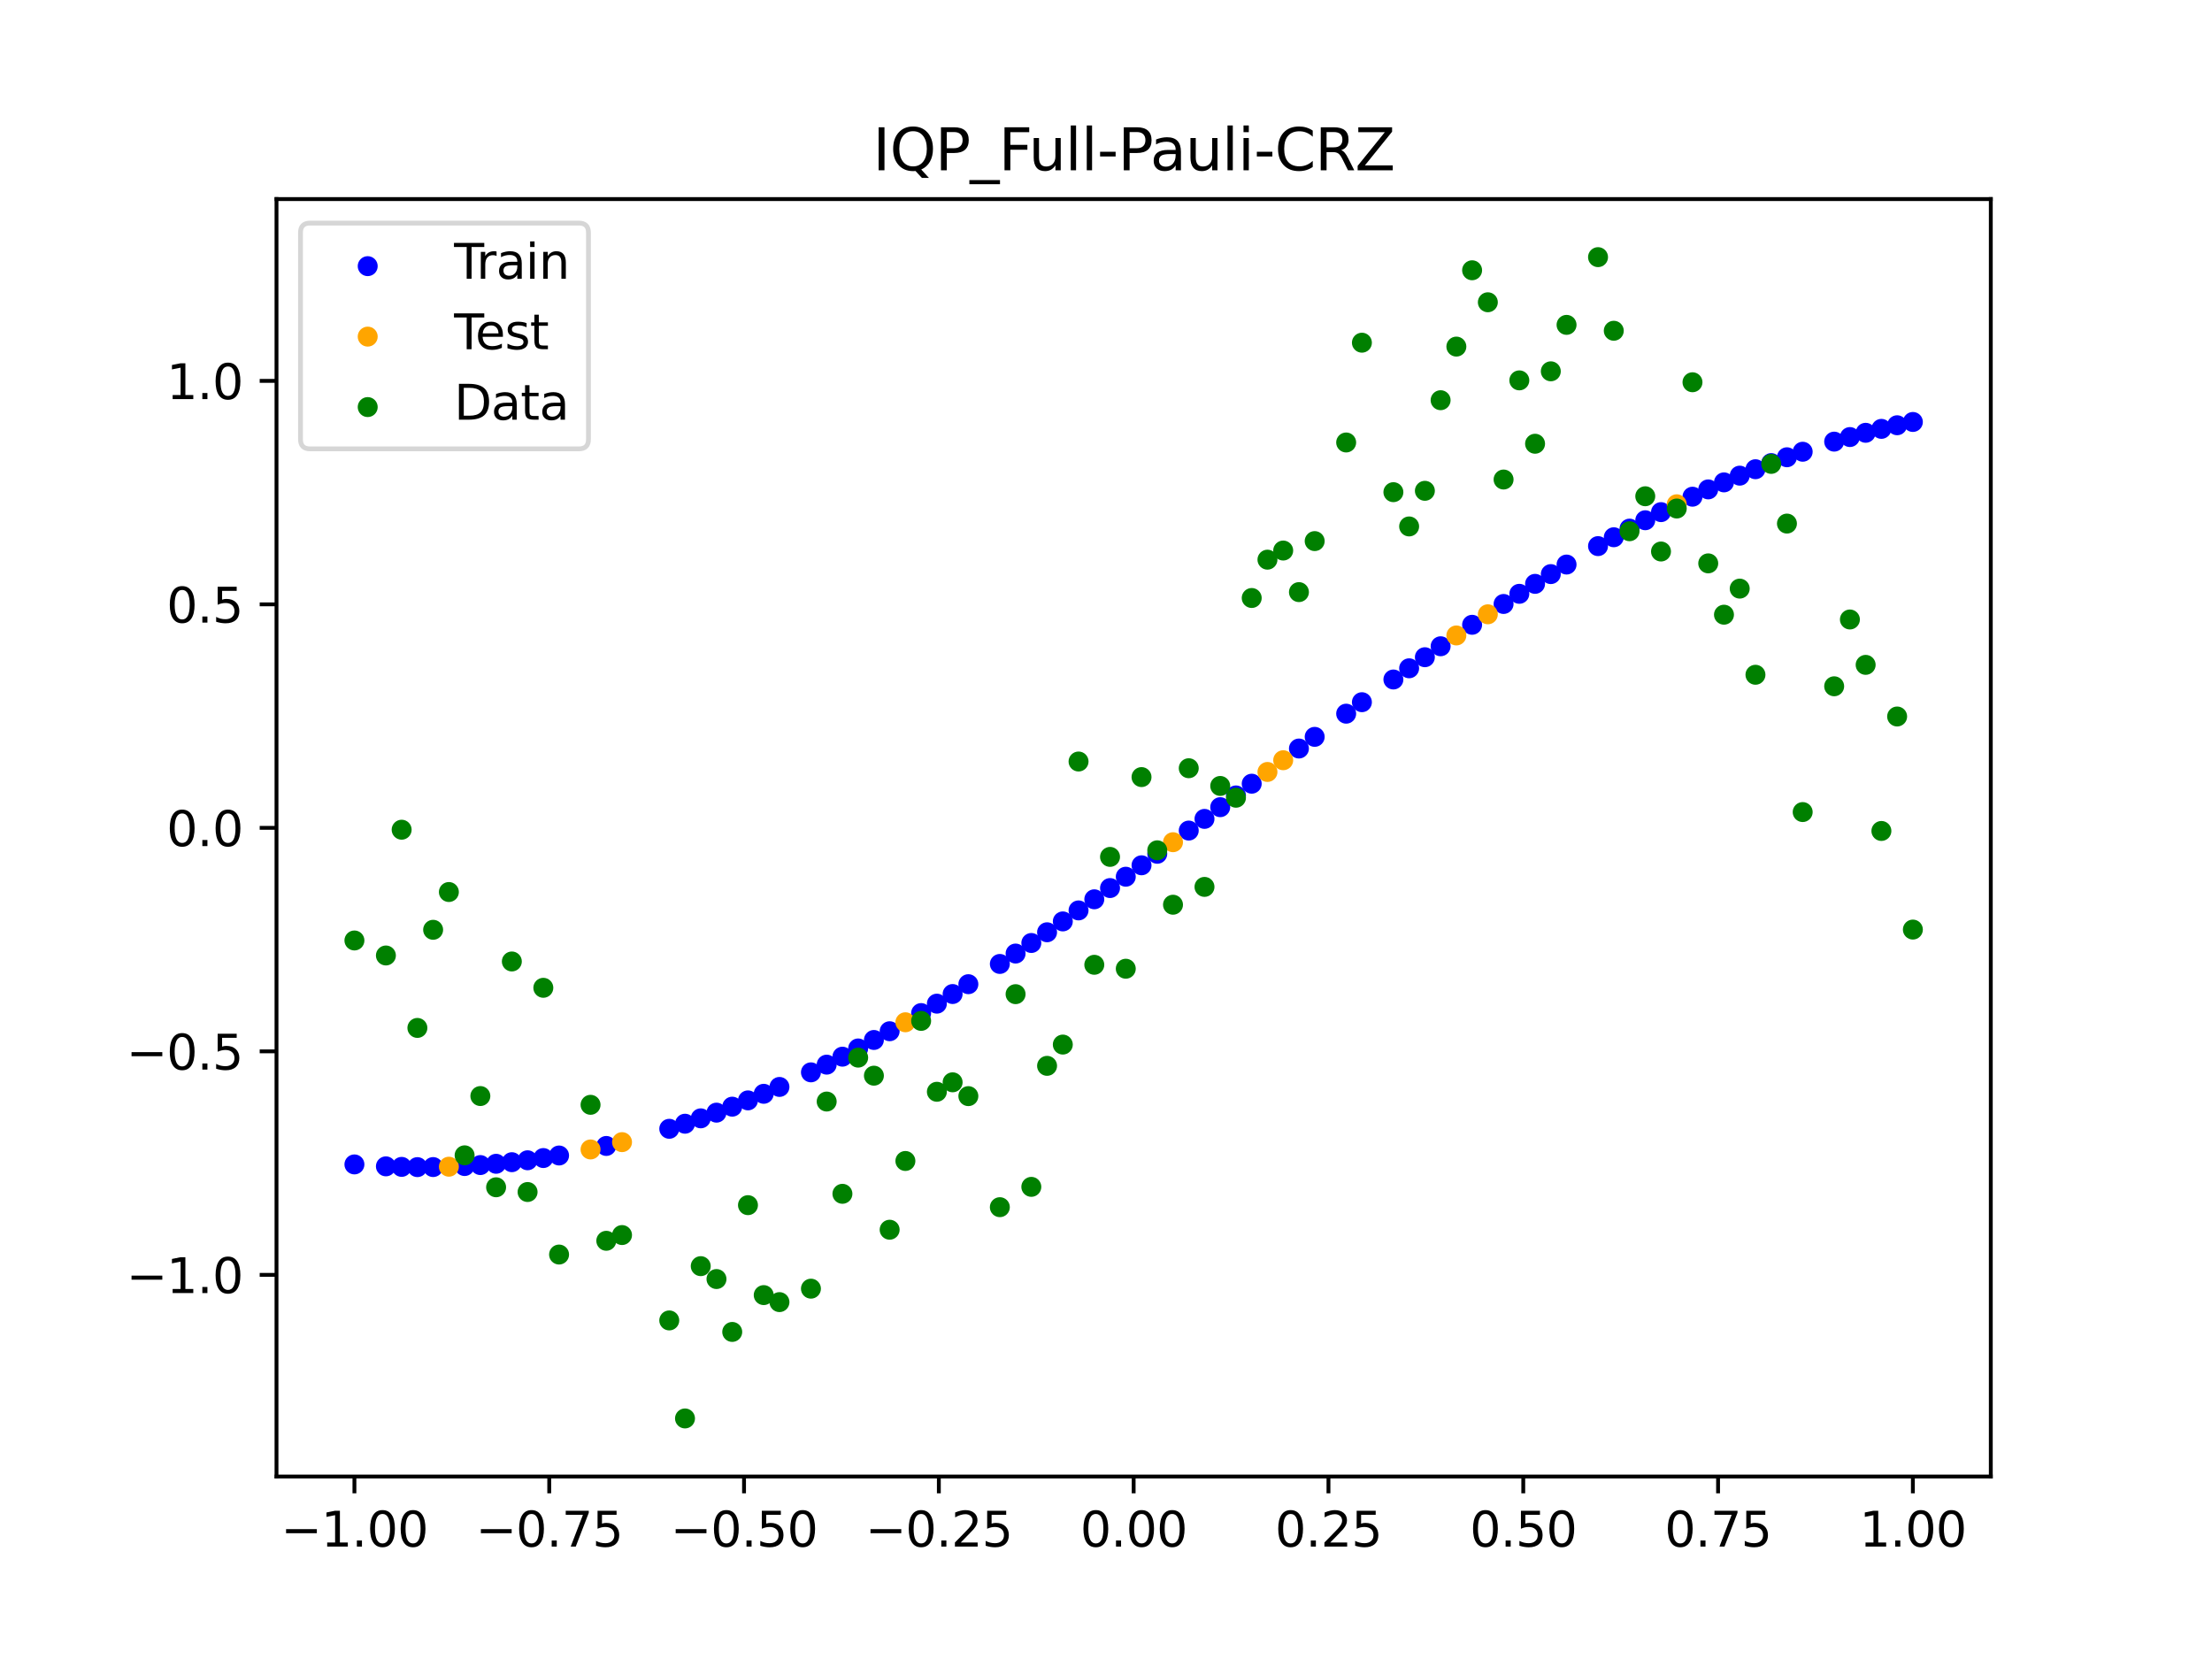 <?xml version="1.0" encoding="utf-8" standalone="no"?>
<!DOCTYPE svg PUBLIC "-//W3C//DTD SVG 1.1//EN"
  "http://www.w3.org/Graphics/SVG/1.1/DTD/svg11.dtd">
<svg xmlns:xlink="http://www.w3.org/1999/xlink" width="460.8pt" height="345.6pt" viewBox="0 0 460.8 345.6" xmlns="http://www.w3.org/2000/svg" version="1.1">
 <defs>
  <style type="text/css">*{stroke-linejoin: round; stroke-linecap: butt}</style>
 </defs>
 <g id="figure_1">
  <g id="patch_1">
   <path d="M 0 345.6 
L 460.8 345.6 
L 460.8 0 
L 0 0 
z
" style="fill: #ffffff"/>
  </g>
  <g id="axes_1">
   <g id="patch_2">
    <path d="M 57.6 307.584 
L 414.72 307.584 
L 414.72 41.472 
L 57.6 41.472 
z
" style="fill: #ffffff"/>
   </g>
   <g id="PathCollection_1">
    <defs>
     <path id="mac0a59b72a" d="M 0 1.581 
C 0.419 1.581 0.822 1.415 1.118 1.118 
C 1.415 0.822 1.581 0.419 1.581 0 
C 1.581 -0.419 1.415 -0.822 1.118 -1.118 
C 0.822 -1.415 0.419 -1.581 0 -1.581 
C -0.419 -1.581 -0.822 -1.415 -1.118 -1.118 
C -1.415 -0.822 -1.581 -0.419 -1.581 0 
C -1.581 0.419 -1.415 0.822 -1.118 1.118 
C -0.822 1.415 -0.419 1.581 0 1.581 
z
" style="stroke: #0000ff"/>
    </defs>
    <g clip-path="url(#p77ae7b242e)">
     <use xlink:href="#mac0a59b72a" x="178.772" y="218.411" style="fill: #0000ff; stroke: #0000ff"/>
     <use xlink:href="#mac0a59b72a" x="234.52" y="182.637" style="fill: #0000ff; stroke: #0000ff"/>
     <use xlink:href="#mac0a59b72a" x="142.699" y="234.092" style="fill: #0000ff; stroke: #0000ff"/>
     <use xlink:href="#mac0a59b72a" x="336.18" y="111.919" style="fill: #0000ff; stroke: #0000ff"/>
     <use xlink:href="#mac0a59b72a" x="198.448" y="207.074" style="fill: #0000ff; stroke: #0000ff"/>
     <use xlink:href="#mac0a59b72a" x="80.391" y="242.972" style="fill: #0000ff; stroke: #0000ff"/>
     <use xlink:href="#mac0a59b72a" x="382.091" y="92.001" style="fill: #0000ff; stroke: #0000ff"/>
     <use xlink:href="#mac0a59b72a" x="391.929" y="89.341" style="fill: #0000ff; stroke: #0000ff"/>
     <use xlink:href="#mac0a59b72a" x="106.626" y="242.105" style="fill: #0000ff; stroke: #0000ff"/>
     <use xlink:href="#mac0a59b72a" x="300.107" y="134.629" style="fill: #0000ff; stroke: #0000ff"/>
     <use xlink:href="#mac0a59b72a" x="159.096" y="227.859" style="fill: #0000ff; stroke: #0000ff"/>
     <use xlink:href="#mac0a59b72a" x="368.973" y="96.47" style="fill: #0000ff; stroke: #0000ff"/>
     <use xlink:href="#mac0a59b72a" x="319.783" y="121.628" style="fill: #0000ff; stroke: #0000ff"/>
     <use xlink:href="#mac0a59b72a" x="113.185" y="241.243" style="fill: #0000ff; stroke: #0000ff"/>
     <use xlink:href="#mac0a59b72a" x="398.487" y="87.903" style="fill: #0000ff; stroke: #0000ff"/>
     <use xlink:href="#mac0a59b72a" x="155.816" y="229.23" style="fill: #0000ff; stroke: #0000ff"/>
     <use xlink:href="#mac0a59b72a" x="355.856" y="101.951" style="fill: #0000ff; stroke: #0000ff"/>
     <use xlink:href="#mac0a59b72a" x="211.565" y="198.642" style="fill: #0000ff; stroke: #0000ff"/>
     <use xlink:href="#mac0a59b72a" x="126.302" y="238.724" style="fill: #0000ff; stroke: #0000ff"/>
     <use xlink:href="#mac0a59b72a" x="254.196" y="168.15" style="fill: #0000ff; stroke: #0000ff"/>
     <use xlink:href="#mac0a59b72a" x="270.593" y="155.931" style="fill: #0000ff; stroke: #0000ff"/>
     <use xlink:href="#mac0a59b72a" x="346.018" y="106.686" style="fill: #0000ff; stroke: #0000ff"/>
     <use xlink:href="#mac0a59b72a" x="290.269" y="141.551" style="fill: #0000ff; stroke: #0000ff"/>
     <use xlink:href="#mac0a59b72a" x="339.459" y="110.122" style="fill: #0000ff; stroke: #0000ff"/>
     <use xlink:href="#mac0a59b72a" x="241.079" y="177.859" style="fill: #0000ff; stroke: #0000ff"/>
     <use xlink:href="#mac0a59b72a" x="208.286" y="200.807" style="fill: #0000ff; stroke: #0000ff"/>
     <use xlink:href="#mac0a59b72a" x="195.168" y="209.08" style="fill: #0000ff; stroke: #0000ff"/>
     <use xlink:href="#mac0a59b72a" x="273.872" y="153.501" style="fill: #0000ff; stroke: #0000ff"/>
     <use xlink:href="#mac0a59b72a" x="306.666" y="130.156" style="fill: #0000ff; stroke: #0000ff"/>
     <use xlink:href="#mac0a59b72a" x="362.415" y="99.088" style="fill: #0000ff; stroke: #0000ff"/>
     <use xlink:href="#mac0a59b72a" x="172.213" y="221.785" style="fill: #0000ff; stroke: #0000ff"/>
     <use xlink:href="#mac0a59b72a" x="109.905" y="241.707" style="fill: #0000ff; stroke: #0000ff"/>
     <use xlink:href="#mac0a59b72a" x="326.342" y="117.606" style="fill: #0000ff; stroke: #0000ff"/>
     <use xlink:href="#mac0a59b72a" x="185.33" y="214.826" style="fill: #0000ff; stroke: #0000ff"/>
     <use xlink:href="#mac0a59b72a" x="86.95" y="243.133" style="fill: #0000ff; stroke: #0000ff"/>
     <use xlink:href="#mac0a59b72a" x="182.051" y="216.644" style="fill: #0000ff; stroke: #0000ff"/>
     <use xlink:href="#mac0a59b72a" x="214.844" y="196.442" style="fill: #0000ff; stroke: #0000ff"/>
     <use xlink:href="#mac0a59b72a" x="385.37" y="91.047" style="fill: #0000ff; stroke: #0000ff"/>
     <use xlink:href="#mac0a59b72a" x="280.431" y="148.673" style="fill: #0000ff; stroke: #0000ff"/>
     <use xlink:href="#mac0a59b72a" x="73.833" y="242.569" style="fill: #0000ff; stroke: #0000ff"/>
     <use xlink:href="#mac0a59b72a" x="90.229" y="243.121" style="fill: #0000ff; stroke: #0000ff"/>
     <use xlink:href="#mac0a59b72a" x="316.504" y="123.703" style="fill: #0000ff; stroke: #0000ff"/>
     <use xlink:href="#mac0a59b72a" x="83.671" y="243.083" style="fill: #0000ff; stroke: #0000ff"/>
     <use xlink:href="#mac0a59b72a" x="227.962" y="187.34" style="fill: #0000ff; stroke: #0000ff"/>
     <use xlink:href="#mac0a59b72a" x="342.739" y="108.377" style="fill: #0000ff; stroke: #0000ff"/>
     <use xlink:href="#mac0a59b72a" x="313.224" y="125.817" style="fill: #0000ff; stroke: #0000ff"/>
     <use xlink:href="#mac0a59b72a" x="221.403" y="191.947" style="fill: #0000ff; stroke: #0000ff"/>
     <use xlink:href="#mac0a59b72a" x="293.548" y="139.219" style="fill: #0000ff; stroke: #0000ff"/>
     <use xlink:href="#mac0a59b72a" x="247.638" y="173.023" style="fill: #0000ff; stroke: #0000ff"/>
     <use xlink:href="#mac0a59b72a" x="139.42" y="235.149" style="fill: #0000ff; stroke: #0000ff"/>
     <use xlink:href="#mac0a59b72a" x="96.788" y="242.908" style="fill: #0000ff; stroke: #0000ff"/>
     <use xlink:href="#mac0a59b72a" x="201.727" y="205.025" style="fill: #0000ff; stroke: #0000ff"/>
     <use xlink:href="#mac0a59b72a" x="152.537" y="230.539" style="fill: #0000ff; stroke: #0000ff"/>
     <use xlink:href="#mac0a59b72a" x="323.062" y="119.596" style="fill: #0000ff; stroke: #0000ff"/>
     <use xlink:href="#mac0a59b72a" x="168.934" y="223.39" style="fill: #0000ff; stroke: #0000ff"/>
     <use xlink:href="#mac0a59b72a" x="231.241" y="184.999" style="fill: #0000ff; stroke: #0000ff"/>
     <use xlink:href="#mac0a59b72a" x="257.476" y="165.705" style="fill: #0000ff; stroke: #0000ff"/>
     <use xlink:href="#mac0a59b72a" x="296.828" y="136.911" style="fill: #0000ff; stroke: #0000ff"/>
     <use xlink:href="#mac0a59b72a" x="250.917" y="170.59" style="fill: #0000ff; stroke: #0000ff"/>
     <use xlink:href="#mac0a59b72a" x="100.067" y="242.705" style="fill: #0000ff; stroke: #0000ff"/>
     <use xlink:href="#mac0a59b72a" x="283.71" y="146.281" style="fill: #0000ff; stroke: #0000ff"/>
     <use xlink:href="#mac0a59b72a" x="103.347" y="242.438" style="fill: #0000ff; stroke: #0000ff"/>
     <use xlink:href="#mac0a59b72a" x="224.682" y="189.656" style="fill: #0000ff; stroke: #0000ff"/>
     <use xlink:href="#mac0a59b72a" x="116.464" y="240.712" style="fill: #0000ff; stroke: #0000ff"/>
     <use xlink:href="#mac0a59b72a" x="365.694" y="97.748" style="fill: #0000ff; stroke: #0000ff"/>
     <use xlink:href="#mac0a59b72a" x="191.889" y="211.042" style="fill: #0000ff; stroke: #0000ff"/>
     <use xlink:href="#mac0a59b72a" x="332.9" y="113.766" style="fill: #0000ff; stroke: #0000ff"/>
     <use xlink:href="#mac0a59b72a" x="352.577" y="103.472" style="fill: #0000ff; stroke: #0000ff"/>
     <use xlink:href="#mac0a59b72a" x="237.8" y="180.256" style="fill: #0000ff; stroke: #0000ff"/>
     <use xlink:href="#mac0a59b72a" x="218.124" y="194.21" style="fill: #0000ff; stroke: #0000ff"/>
     <use xlink:href="#mac0a59b72a" x="175.492" y="220.125" style="fill: #0000ff; stroke: #0000ff"/>
     <use xlink:href="#mac0a59b72a" x="375.532" y="94.106" style="fill: #0000ff; stroke: #0000ff"/>
     <use xlink:href="#mac0a59b72a" x="388.649" y="90.16" style="fill: #0000ff; stroke: #0000ff"/>
     <use xlink:href="#mac0a59b72a" x="372.253" y="95.256" style="fill: #0000ff; stroke: #0000ff"/>
     <use xlink:href="#mac0a59b72a" x="395.208" y="88.588" style="fill: #0000ff; stroke: #0000ff"/>
     <use xlink:href="#mac0a59b72a" x="359.135" y="100.489" style="fill: #0000ff; stroke: #0000ff"/>
     <use xlink:href="#mac0a59b72a" x="149.258" y="231.786" style="fill: #0000ff; stroke: #0000ff"/>
     <use xlink:href="#mac0a59b72a" x="162.375" y="226.428" style="fill: #0000ff; stroke: #0000ff"/>
     <use xlink:href="#mac0a59b72a" x="145.978" y="232.971" style="fill: #0000ff; stroke: #0000ff"/>
     <use xlink:href="#mac0a59b72a" x="260.755" y="163.259" style="fill: #0000ff; stroke: #0000ff"/>
    </g>
   </g>
   <g id="PathCollection_2">
    <defs>
     <path id="m6b3ddeafd4" d="M 0 1.581 
C 0.419 1.581 0.822 1.415 1.118 1.118 
C 1.415 0.822 1.581 0.419 1.581 0 
C 1.581 -0.419 1.415 -0.822 1.118 -1.118 
C 0.822 -1.415 0.419 -1.581 0 -1.581 
C -0.419 -1.581 -0.822 -1.415 -1.118 -1.118 
C -1.415 -0.822 -1.581 -0.419 -1.581 0 
C -1.581 0.419 -1.415 0.822 -1.118 1.118 
C -0.822 1.415 -0.419 1.581 0 1.581 
z
" style="stroke: #ffa500"/>
    </defs>
    <g clip-path="url(#p77ae7b242e)">
     <use xlink:href="#m6b3ddeafd4" x="303.386" y="132.377" style="fill: #ffa500; stroke: #ffa500"/>
     <use xlink:href="#m6b3ddeafd4" x="309.945" y="127.969" style="fill: #ffa500; stroke: #ffa500"/>
     <use xlink:href="#m6b3ddeafd4" x="349.297" y="105.051" style="fill: #ffa500; stroke: #ffa500"/>
     <use xlink:href="#m6b3ddeafd4" x="129.581" y="237.929" style="fill: #ffa500; stroke: #ffa500"/>
     <use xlink:href="#m6b3ddeafd4" x="264.034" y="160.812" style="fill: #ffa500; stroke: #ffa500"/>
     <use xlink:href="#m6b3ddeafd4" x="267.314" y="158.369" style="fill: #ffa500; stroke: #ffa500"/>
     <use xlink:href="#m6b3ddeafd4" x="123.023" y="239.453" style="fill: #ffa500; stroke: #ffa500"/>
     <use xlink:href="#m6b3ddeafd4" x="244.358" y="175.447" style="fill: #ffa500; stroke: #ffa500"/>
     <use xlink:href="#m6b3ddeafd4" x="188.61" y="212.958" style="fill: #ffa500; stroke: #ffa500"/>
     <use xlink:href="#m6b3ddeafd4" x="93.509" y="243.046" style="fill: #ffa500; stroke: #ffa500"/>
    </g>
   </g>
   <g id="PathCollection_3">
    <defs>
     <path id="mf025c5fb67" d="M 0 1.581 
C 0.419 1.581 0.822 1.415 1.118 1.118 
C 1.415 0.822 1.581 0.419 1.581 0 
C 1.581 -0.419 1.415 -0.822 1.118 -1.118 
C 0.822 -1.415 0.419 -1.581 0 -1.581 
C -0.419 -1.581 -0.822 -1.415 -1.118 -1.118 
C -1.415 -0.822 -1.581 -0.419 -1.581 0 
C -1.581 0.419 -1.415 0.822 -1.118 1.118 
C -0.822 1.415 -0.419 1.581 0 1.581 
z
" style="stroke: #008000"/>
    </defs>
    <g clip-path="url(#p77ae7b242e)">
     <use xlink:href="#mf025c5fb67" x="178.772" y="220.323" style="fill: #008000; stroke: #008000"/>
     <use xlink:href="#mf025c5fb67" x="234.52" y="201.804" style="fill: #008000; stroke: #008000"/>
     <use xlink:href="#mf025c5fb67" x="142.699" y="295.488" style="fill: #008000; stroke: #008000"/>
     <use xlink:href="#mf025c5fb67" x="336.18" y="68.903" style="fill: #008000; stroke: #008000"/>
     <use xlink:href="#mf025c5fb67" x="198.448" y="225.464" style="fill: #008000; stroke: #008000"/>
     <use xlink:href="#mf025c5fb67" x="80.391" y="199.045" style="fill: #008000; stroke: #008000"/>
     <use xlink:href="#mf025c5fb67" x="382.091" y="142.966" style="fill: #008000; stroke: #008000"/>
     <use xlink:href="#mf025c5fb67" x="391.929" y="173.105" style="fill: #008000; stroke: #008000"/>
     <use xlink:href="#mf025c5fb67" x="106.626" y="200.292" style="fill: #008000; stroke: #008000"/>
     <use xlink:href="#mf025c5fb67" x="300.107" y="83.37" style="fill: #008000; stroke: #008000"/>
     <use xlink:href="#mf025c5fb67" x="159.096" y="269.794" style="fill: #008000; stroke: #008000"/>
     <use xlink:href="#mf025c5fb67" x="368.973" y="96.637" style="fill: #008000; stroke: #008000"/>
     <use xlink:href="#mf025c5fb67" x="319.783" y="92.44" style="fill: #008000; stroke: #008000"/>
     <use xlink:href="#mf025c5fb67" x="113.185" y="205.778" style="fill: #008000; stroke: #008000"/>
     <use xlink:href="#mf025c5fb67" x="398.487" y="193.648" style="fill: #008000; stroke: #008000"/>
     <use xlink:href="#mf025c5fb67" x="155.816" y="251.055" style="fill: #008000; stroke: #008000"/>
     <use xlink:href="#mf025c5fb67" x="355.856" y="117.359" style="fill: #008000; stroke: #008000"/>
     <use xlink:href="#mf025c5fb67" x="211.565" y="207.101" style="fill: #008000; stroke: #008000"/>
     <use xlink:href="#mf025c5fb67" x="126.302" y="258.48" style="fill: #008000; stroke: #008000"/>
     <use xlink:href="#mf025c5fb67" x="254.196" y="163.728" style="fill: #008000; stroke: #008000"/>
     <use xlink:href="#mf025c5fb67" x="270.593" y="123.348" style="fill: #008000; stroke: #008000"/>
     <use xlink:href="#mf025c5fb67" x="346.018" y="114.889" style="fill: #008000; stroke: #008000"/>
     <use xlink:href="#mf025c5fb67" x="290.269" y="102.528" style="fill: #008000; stroke: #008000"/>
     <use xlink:href="#mf025c5fb67" x="339.459" y="110.666" style="fill: #008000; stroke: #008000"/>
     <use xlink:href="#mf025c5fb67" x="241.079" y="177.133" style="fill: #008000; stroke: #008000"/>
     <use xlink:href="#mf025c5fb67" x="208.286" y="251.477" style="fill: #008000; stroke: #008000"/>
     <use xlink:href="#mf025c5fb67" x="195.168" y="227.437" style="fill: #008000; stroke: #008000"/>
     <use xlink:href="#mf025c5fb67" x="273.872" y="112.721" style="fill: #008000; stroke: #008000"/>
     <use xlink:href="#mf025c5fb67" x="306.666" y="56.303" style="fill: #008000; stroke: #008000"/>
     <use xlink:href="#mf025c5fb67" x="362.415" y="122.619" style="fill: #008000; stroke: #008000"/>
     <use xlink:href="#mf025c5fb67" x="172.213" y="229.472" style="fill: #008000; stroke: #008000"/>
     <use xlink:href="#mf025c5fb67" x="109.905" y="248.318" style="fill: #008000; stroke: #008000"/>
     <use xlink:href="#mf025c5fb67" x="326.342" y="67.676" style="fill: #008000; stroke: #008000"/>
     <use xlink:href="#mf025c5fb67" x="185.33" y="256.174" style="fill: #008000; stroke: #008000"/>
     <use xlink:href="#mf025c5fb67" x="86.95" y="214.136" style="fill: #008000; stroke: #008000"/>
     <use xlink:href="#mf025c5fb67" x="182.051" y="224.084" style="fill: #008000; stroke: #008000"/>
     <use xlink:href="#mf025c5fb67" x="214.844" y="247.244" style="fill: #008000; stroke: #008000"/>
     <use xlink:href="#mf025c5fb67" x="385.37" y="129.05" style="fill: #008000; stroke: #008000"/>
     <use xlink:href="#mf025c5fb67" x="280.431" y="92.177" style="fill: #008000; stroke: #008000"/>
     <use xlink:href="#mf025c5fb67" x="73.833" y="195.919" style="fill: #008000; stroke: #008000"/>
     <use xlink:href="#mf025c5fb67" x="90.229" y="193.694" style="fill: #008000; stroke: #008000"/>
     <use xlink:href="#mf025c5fb67" x="316.504" y="79.238" style="fill: #008000; stroke: #008000"/>
     <use xlink:href="#mf025c5fb67" x="83.671" y="172.844" style="fill: #008000; stroke: #008000"/>
     <use xlink:href="#mf025c5fb67" x="227.962" y="200.985" style="fill: #008000; stroke: #008000"/>
     <use xlink:href="#mf025c5fb67" x="342.739" y="103.379" style="fill: #008000; stroke: #008000"/>
     <use xlink:href="#mf025c5fb67" x="313.224" y="99.894" style="fill: #008000; stroke: #008000"/>
     <use xlink:href="#mf025c5fb67" x="221.403" y="217.604" style="fill: #008000; stroke: #008000"/>
     <use xlink:href="#mf025c5fb67" x="293.548" y="109.667" style="fill: #008000; stroke: #008000"/>
     <use xlink:href="#mf025c5fb67" x="247.638" y="160.036" style="fill: #008000; stroke: #008000"/>
     <use xlink:href="#mf025c5fb67" x="139.42" y="275.069" style="fill: #008000; stroke: #008000"/>
     <use xlink:href="#mf025c5fb67" x="96.788" y="240.675" style="fill: #008000; stroke: #008000"/>
     <use xlink:href="#mf025c5fb67" x="201.727" y="228.344" style="fill: #008000; stroke: #008000"/>
     <use xlink:href="#mf025c5fb67" x="152.537" y="277.466" style="fill: #008000; stroke: #008000"/>
     <use xlink:href="#mf025c5fb67" x="323.062" y="77.352" style="fill: #008000; stroke: #008000"/>
     <use xlink:href="#mf025c5fb67" x="168.934" y="268.453" style="fill: #008000; stroke: #008000"/>
     <use xlink:href="#mf025c5fb67" x="231.241" y="178.506" style="fill: #008000; stroke: #008000"/>
     <use xlink:href="#mf025c5fb67" x="257.476" y="166.181" style="fill: #008000; stroke: #008000"/>
     <use xlink:href="#mf025c5fb67" x="296.828" y="102.245" style="fill: #008000; stroke: #008000"/>
     <use xlink:href="#mf025c5fb67" x="250.917" y="184.756" style="fill: #008000; stroke: #008000"/>
     <use xlink:href="#mf025c5fb67" x="100.067" y="228.327" style="fill: #008000; stroke: #008000"/>
     <use xlink:href="#mf025c5fb67" x="283.71" y="71.389" style="fill: #008000; stroke: #008000"/>
     <use xlink:href="#mf025c5fb67" x="103.347" y="247.332" style="fill: #008000; stroke: #008000"/>
     <use xlink:href="#mf025c5fb67" x="224.682" y="158.638" style="fill: #008000; stroke: #008000"/>
     <use xlink:href="#mf025c5fb67" x="116.464" y="261.345" style="fill: #008000; stroke: #008000"/>
     <use xlink:href="#mf025c5fb67" x="365.694" y="140.566" style="fill: #008000; stroke: #008000"/>
     <use xlink:href="#mf025c5fb67" x="191.889" y="212.67" style="fill: #008000; stroke: #008000"/>
     <use xlink:href="#mf025c5fb67" x="332.9" y="53.568" style="fill: #008000; stroke: #008000"/>
     <use xlink:href="#mf025c5fb67" x="352.577" y="79.631" style="fill: #008000; stroke: #008000"/>
     <use xlink:href="#mf025c5fb67" x="237.8" y="161.882" style="fill: #008000; stroke: #008000"/>
     <use xlink:href="#mf025c5fb67" x="218.124" y="222.035" style="fill: #008000; stroke: #008000"/>
     <use xlink:href="#mf025c5fb67" x="175.492" y="248.692" style="fill: #008000; stroke: #008000"/>
     <use xlink:href="#mf025c5fb67" x="375.532" y="169.168" style="fill: #008000; stroke: #008000"/>
     <use xlink:href="#mf025c5fb67" x="388.649" y="138.503" style="fill: #008000; stroke: #008000"/>
     <use xlink:href="#mf025c5fb67" x="372.253" y="109.071" style="fill: #008000; stroke: #008000"/>
     <use xlink:href="#mf025c5fb67" x="395.208" y="149.26" style="fill: #008000; stroke: #008000"/>
     <use xlink:href="#mf025c5fb67" x="359.135" y="128.053" style="fill: #008000; stroke: #008000"/>
     <use xlink:href="#mf025c5fb67" x="149.258" y="266.448" style="fill: #008000; stroke: #008000"/>
     <use xlink:href="#mf025c5fb67" x="162.375" y="271.254" style="fill: #008000; stroke: #008000"/>
     <use xlink:href="#mf025c5fb67" x="145.978" y="263.762" style="fill: #008000; stroke: #008000"/>
     <use xlink:href="#mf025c5fb67" x="260.755" y="124.573" style="fill: #008000; stroke: #008000"/>
    </g>
   </g>
   <g id="PathCollection_4">
    <g clip-path="url(#p77ae7b242e)">
     <use xlink:href="#mf025c5fb67" x="303.386" y="72.202" style="fill: #008000; stroke: #008000"/>
     <use xlink:href="#mf025c5fb67" x="309.945" y="62.968" style="fill: #008000; stroke: #008000"/>
     <use xlink:href="#mf025c5fb67" x="349.297" y="105.934" style="fill: #008000; stroke: #008000"/>
     <use xlink:href="#mf025c5fb67" x="129.581" y="257.284" style="fill: #008000; stroke: #008000"/>
     <use xlink:href="#mf025c5fb67" x="264.034" y="116.589" style="fill: #008000; stroke: #008000"/>
     <use xlink:href="#mf025c5fb67" x="267.314" y="114.688" style="fill: #008000; stroke: #008000"/>
     <use xlink:href="#mf025c5fb67" x="123.023" y="230.152" style="fill: #008000; stroke: #008000"/>
     <use xlink:href="#mf025c5fb67" x="244.358" y="188.47" style="fill: #008000; stroke: #008000"/>
     <use xlink:href="#mf025c5fb67" x="188.61" y="241.853" style="fill: #008000; stroke: #008000"/>
     <use xlink:href="#mf025c5fb67" x="93.509" y="185.824" style="fill: #008000; stroke: #008000"/>
    </g>
   </g>
   <g id="matplotlib.axis_1">
    <g id="xtick_1">
     <g id="line2d_1">
      <defs>
       <path id="mf7de99c3a5" d="M 0 0 
L 0 3.5 
" style="stroke: #000000; stroke-width: 0.8"/>
      </defs>
      <g>
       <use xlink:href="#mf7de99c3a5" x="73.833" y="307.584" style="stroke: #000000; stroke-width: 0.8"/>
      </g>
     </g>
     <g id="text_1">
      <!-- −1.00 -->
      <g transform="translate(58.51 322.182) scale(0.1 -0.1)">
       <defs>
        <path id="DejaVuSans-2212" d="M 678 2272 
L 4684 2272 
L 4684 1741 
L 678 1741 
L 678 2272 
z
" transform="scale(0.016)"/>
        <path id="DejaVuSans-31" d="M 794 531 
L 1825 531 
L 1825 4091 
L 703 3866 
L 703 4441 
L 1819 4666 
L 2450 4666 
L 2450 531 
L 3481 531 
L 3481 0 
L 794 0 
L 794 531 
z
" transform="scale(0.016)"/>
        <path id="DejaVuSans-2e" d="M 684 794 
L 1344 794 
L 1344 0 
L 684 0 
L 684 794 
z
" transform="scale(0.016)"/>
        <path id="DejaVuSans-30" d="M 2034 4250 
Q 1547 4250 1301 3770 
Q 1056 3291 1056 2328 
Q 1056 1369 1301 889 
Q 1547 409 2034 409 
Q 2525 409 2770 889 
Q 3016 1369 3016 2328 
Q 3016 3291 2770 3770 
Q 2525 4250 2034 4250 
z
M 2034 4750 
Q 2819 4750 3233 4129 
Q 3647 3509 3647 2328 
Q 3647 1150 3233 529 
Q 2819 -91 2034 -91 
Q 1250 -91 836 529 
Q 422 1150 422 2328 
Q 422 3509 836 4129 
Q 1250 4750 2034 4750 
z
" transform="scale(0.016)"/>
       </defs>
       <use xlink:href="#DejaVuSans-2212"/>
       <use xlink:href="#DejaVuSans-31" x="83.789"/>
       <use xlink:href="#DejaVuSans-2e" x="147.412"/>
       <use xlink:href="#DejaVuSans-30" x="179.199"/>
       <use xlink:href="#DejaVuSans-30" x="242.822"/>
      </g>
     </g>
    </g>
    <g id="xtick_2">
     <g id="line2d_2">
      <g>
       <use xlink:href="#mf7de99c3a5" x="114.415" y="307.584" style="stroke: #000000; stroke-width: 0.8"/>
      </g>
     </g>
     <g id="text_2">
      <!-- −0.75 -->
      <g transform="translate(99.092 322.182) scale(0.1 -0.1)">
       <defs>
        <path id="DejaVuSans-37" d="M 525 4666 
L 3525 4666 
L 3525 4397 
L 1831 0 
L 1172 0 
L 2766 4134 
L 525 4134 
L 525 4666 
z
" transform="scale(0.016)"/>
        <path id="DejaVuSans-35" d="M 691 4666 
L 3169 4666 
L 3169 4134 
L 1269 4134 
L 1269 2991 
Q 1406 3038 1543 3061 
Q 1681 3084 1819 3084 
Q 2600 3084 3056 2656 
Q 3513 2228 3513 1497 
Q 3513 744 3044 326 
Q 2575 -91 1722 -91 
Q 1428 -91 1123 -41 
Q 819 9 494 109 
L 494 744 
Q 775 591 1075 516 
Q 1375 441 1709 441 
Q 2250 441 2565 725 
Q 2881 1009 2881 1497 
Q 2881 1984 2565 2268 
Q 2250 2553 1709 2553 
Q 1456 2553 1204 2497 
Q 953 2441 691 2322 
L 691 4666 
z
" transform="scale(0.016)"/>
       </defs>
       <use xlink:href="#DejaVuSans-2212"/>
       <use xlink:href="#DejaVuSans-30" x="83.789"/>
       <use xlink:href="#DejaVuSans-2e" x="147.412"/>
       <use xlink:href="#DejaVuSans-37" x="179.199"/>
       <use xlink:href="#DejaVuSans-35" x="242.822"/>
      </g>
     </g>
    </g>
    <g id="xtick_3">
     <g id="line2d_3">
      <g>
       <use xlink:href="#mf7de99c3a5" x="154.996" y="307.584" style="stroke: #000000; stroke-width: 0.8"/>
      </g>
     </g>
     <g id="text_3">
      <!-- −0.50 -->
      <g transform="translate(139.674 322.182) scale(0.1 -0.1)">
       <use xlink:href="#DejaVuSans-2212"/>
       <use xlink:href="#DejaVuSans-30" x="83.789"/>
       <use xlink:href="#DejaVuSans-2e" x="147.412"/>
       <use xlink:href="#DejaVuSans-35" x="179.199"/>
       <use xlink:href="#DejaVuSans-30" x="242.822"/>
      </g>
     </g>
    </g>
    <g id="xtick_4">
     <g id="line2d_4">
      <g>
       <use xlink:href="#mf7de99c3a5" x="195.578" y="307.584" style="stroke: #000000; stroke-width: 0.8"/>
      </g>
     </g>
     <g id="text_4">
      <!-- −0.25 -->
      <g transform="translate(180.256 322.182) scale(0.1 -0.1)">
       <defs>
        <path id="DejaVuSans-32" d="M 1228 531 
L 3431 531 
L 3431 0 
L 469 0 
L 469 531 
Q 828 903 1448 1529 
Q 2069 2156 2228 2338 
Q 2531 2678 2651 2914 
Q 2772 3150 2772 3378 
Q 2772 3750 2511 3984 
Q 2250 4219 1831 4219 
Q 1534 4219 1204 4116 
Q 875 4013 500 3803 
L 500 4441 
Q 881 4594 1212 4672 
Q 1544 4750 1819 4750 
Q 2544 4750 2975 4387 
Q 3406 4025 3406 3419 
Q 3406 3131 3298 2873 
Q 3191 2616 2906 2266 
Q 2828 2175 2409 1742 
Q 1991 1309 1228 531 
z
" transform="scale(0.016)"/>
       </defs>
       <use xlink:href="#DejaVuSans-2212"/>
       <use xlink:href="#DejaVuSans-30" x="83.789"/>
       <use xlink:href="#DejaVuSans-2e" x="147.412"/>
       <use xlink:href="#DejaVuSans-32" x="179.199"/>
       <use xlink:href="#DejaVuSans-35" x="242.822"/>
      </g>
     </g>
    </g>
    <g id="xtick_5">
     <g id="line2d_5">
      <g>
       <use xlink:href="#mf7de99c3a5" x="236.16" y="307.584" style="stroke: #000000; stroke-width: 0.8"/>
      </g>
     </g>
     <g id="text_5">
      <!-- 0.00 -->
      <g transform="translate(225.027 322.182) scale(0.1 -0.1)">
       <use xlink:href="#DejaVuSans-30"/>
       <use xlink:href="#DejaVuSans-2e" x="63.623"/>
       <use xlink:href="#DejaVuSans-30" x="95.41"/>
       <use xlink:href="#DejaVuSans-30" x="159.033"/>
      </g>
     </g>
    </g>
    <g id="xtick_6">
     <g id="line2d_6">
      <g>
       <use xlink:href="#mf7de99c3a5" x="276.742" y="307.584" style="stroke: #000000; stroke-width: 0.8"/>
      </g>
     </g>
     <g id="text_6">
      <!-- 0.25 -->
      <g transform="translate(265.609 322.182) scale(0.1 -0.1)">
       <use xlink:href="#DejaVuSans-30"/>
       <use xlink:href="#DejaVuSans-2e" x="63.623"/>
       <use xlink:href="#DejaVuSans-32" x="95.41"/>
       <use xlink:href="#DejaVuSans-35" x="159.033"/>
      </g>
     </g>
    </g>
    <g id="xtick_7">
     <g id="line2d_7">
      <g>
       <use xlink:href="#mf7de99c3a5" x="317.324" y="307.584" style="stroke: #000000; stroke-width: 0.8"/>
      </g>
     </g>
     <g id="text_7">
      <!-- 0.50 -->
      <g transform="translate(306.191 322.182) scale(0.1 -0.1)">
       <use xlink:href="#DejaVuSans-30"/>
       <use xlink:href="#DejaVuSans-2e" x="63.623"/>
       <use xlink:href="#DejaVuSans-35" x="95.41"/>
       <use xlink:href="#DejaVuSans-30" x="159.033"/>
      </g>
     </g>
    </g>
    <g id="xtick_8">
     <g id="line2d_8">
      <g>
       <use xlink:href="#mf7de99c3a5" x="357.905" y="307.584" style="stroke: #000000; stroke-width: 0.8"/>
      </g>
     </g>
     <g id="text_8">
      <!-- 0.75 -->
      <g transform="translate(346.773 322.182) scale(0.1 -0.1)">
       <use xlink:href="#DejaVuSans-30"/>
       <use xlink:href="#DejaVuSans-2e" x="63.623"/>
       <use xlink:href="#DejaVuSans-37" x="95.41"/>
       <use xlink:href="#DejaVuSans-35" x="159.033"/>
      </g>
     </g>
    </g>
    <g id="xtick_9">
     <g id="line2d_9">
      <g>
       <use xlink:href="#mf7de99c3a5" x="398.487" y="307.584" style="stroke: #000000; stroke-width: 0.8"/>
      </g>
     </g>
     <g id="text_9">
      <!-- 1.00 -->
      <g transform="translate(387.354 322.182) scale(0.1 -0.1)">
       <use xlink:href="#DejaVuSans-31"/>
       <use xlink:href="#DejaVuSans-2e" x="63.623"/>
       <use xlink:href="#DejaVuSans-30" x="95.41"/>
       <use xlink:href="#DejaVuSans-30" x="159.033"/>
      </g>
     </g>
    </g>
   </g>
   <g id="matplotlib.axis_2">
    <g id="ytick_1">
     <g id="line2d_10">
      <defs>
       <path id="m8598f4af6a" d="M 0 0 
L -3.5 0 
" style="stroke: #000000; stroke-width: 0.8"/>
      </defs>
      <g>
       <use xlink:href="#m8598f4af6a" x="57.6" y="265.57" style="stroke: #000000; stroke-width: 0.8"/>
      </g>
     </g>
     <g id="text_10">
      <!-- −1.0 -->
      <g transform="translate(26.317 269.37) scale(0.1 -0.1)">
       <use xlink:href="#DejaVuSans-2212"/>
       <use xlink:href="#DejaVuSans-31" x="83.789"/>
       <use xlink:href="#DejaVuSans-2e" x="147.412"/>
       <use xlink:href="#DejaVuSans-30" x="179.199"/>
      </g>
     </g>
    </g>
    <g id="ytick_2">
     <g id="line2d_11">
      <g>
       <use xlink:href="#m8598f4af6a" x="57.6" y="219.014" style="stroke: #000000; stroke-width: 0.8"/>
      </g>
     </g>
     <g id="text_11">
      <!-- −0.5 -->
      <g transform="translate(26.317 222.813) scale(0.1 -0.1)">
       <use xlink:href="#DejaVuSans-2212"/>
       <use xlink:href="#DejaVuSans-30" x="83.789"/>
       <use xlink:href="#DejaVuSans-2e" x="147.412"/>
       <use xlink:href="#DejaVuSans-35" x="179.199"/>
      </g>
     </g>
    </g>
    <g id="ytick_3">
     <g id="line2d_12">
      <g>
       <use xlink:href="#m8598f4af6a" x="57.6" y="172.457" style="stroke: #000000; stroke-width: 0.8"/>
      </g>
     </g>
     <g id="text_12">
      <!-- 0.0 -->
      <g transform="translate(34.697 176.256) scale(0.1 -0.1)">
       <use xlink:href="#DejaVuSans-30"/>
       <use xlink:href="#DejaVuSans-2e" x="63.623"/>
       <use xlink:href="#DejaVuSans-30" x="95.41"/>
      </g>
     </g>
    </g>
    <g id="ytick_4">
     <g id="line2d_13">
      <g>
       <use xlink:href="#m8598f4af6a" x="57.6" y="125.9" style="stroke: #000000; stroke-width: 0.8"/>
      </g>
     </g>
     <g id="text_13">
      <!-- 0.5 -->
      <g transform="translate(34.697 129.699) scale(0.1 -0.1)">
       <use xlink:href="#DejaVuSans-30"/>
       <use xlink:href="#DejaVuSans-2e" x="63.623"/>
       <use xlink:href="#DejaVuSans-35" x="95.41"/>
      </g>
     </g>
    </g>
    <g id="ytick_5">
     <g id="line2d_14">
      <g>
       <use xlink:href="#m8598f4af6a" x="57.6" y="79.343" style="stroke: #000000; stroke-width: 0.8"/>
      </g>
     </g>
     <g id="text_14">
      <!-- 1.0 -->
      <g transform="translate(34.697 83.143) scale(0.1 -0.1)">
       <use xlink:href="#DejaVuSans-31"/>
       <use xlink:href="#DejaVuSans-2e" x="63.623"/>
       <use xlink:href="#DejaVuSans-30" x="95.41"/>
      </g>
     </g>
    </g>
   </g>
   <g id="patch_3">
    <path d="M 57.6 307.584 
L 57.6 41.472 
" style="fill: none; stroke: #000000; stroke-width: 0.8; stroke-linejoin: miter; stroke-linecap: square"/>
   </g>
   <g id="patch_4">
    <path d="M 414.72 307.584 
L 414.72 41.472 
" style="fill: none; stroke: #000000; stroke-width: 0.8; stroke-linejoin: miter; stroke-linecap: square"/>
   </g>
   <g id="patch_5">
    <path d="M 57.6 307.584 
L 414.72 307.584 
" style="fill: none; stroke: #000000; stroke-width: 0.8; stroke-linejoin: miter; stroke-linecap: square"/>
   </g>
   <g id="patch_6">
    <path d="M 57.6 41.472 
L 414.72 41.472 
" style="fill: none; stroke: #000000; stroke-width: 0.8; stroke-linejoin: miter; stroke-linecap: square"/>
   </g>
   <g id="text_15">
    <!-- IQP_Full-Pauli-CRZ -->
    <g transform="translate(181.833 35.472) scale(0.12 -0.12)">
     <defs>
      <path id="DejaVuSans-49" d="M 628 4666 
L 1259 4666 
L 1259 0 
L 628 0 
L 628 4666 
z
" transform="scale(0.016)"/>
      <path id="DejaVuSans-51" d="M 2522 4238 
Q 1834 4238 1429 3725 
Q 1025 3213 1025 2328 
Q 1025 1447 1429 934 
Q 1834 422 2522 422 
Q 3209 422 3611 934 
Q 4013 1447 4013 2328 
Q 4013 3213 3611 3725 
Q 3209 4238 2522 4238 
z
M 3406 84 
L 4238 -825 
L 3475 -825 
L 2784 -78 
Q 2681 -84 2626 -87 
Q 2572 -91 2522 -91 
Q 1538 -91 948 567 
Q 359 1225 359 2328 
Q 359 3434 948 4092 
Q 1538 4750 2522 4750 
Q 3503 4750 4090 4092 
Q 4678 3434 4678 2328 
Q 4678 1516 4351 937 
Q 4025 359 3406 84 
z
" transform="scale(0.016)"/>
      <path id="DejaVuSans-50" d="M 1259 4147 
L 1259 2394 
L 2053 2394 
Q 2494 2394 2734 2622 
Q 2975 2850 2975 3272 
Q 2975 3691 2734 3919 
Q 2494 4147 2053 4147 
L 1259 4147 
z
M 628 4666 
L 2053 4666 
Q 2838 4666 3239 4311 
Q 3641 3956 3641 3272 
Q 3641 2581 3239 2228 
Q 2838 1875 2053 1875 
L 1259 1875 
L 1259 0 
L 628 0 
L 628 4666 
z
" transform="scale(0.016)"/>
      <path id="DejaVuSans-5f" d="M 3263 -1063 
L 3263 -1509 
L -63 -1509 
L -63 -1063 
L 3263 -1063 
z
" transform="scale(0.016)"/>
      <path id="DejaVuSans-46" d="M 628 4666 
L 3309 4666 
L 3309 4134 
L 1259 4134 
L 1259 2759 
L 3109 2759 
L 3109 2228 
L 1259 2228 
L 1259 0 
L 628 0 
L 628 4666 
z
" transform="scale(0.016)"/>
      <path id="DejaVuSans-75" d="M 544 1381 
L 544 3500 
L 1119 3500 
L 1119 1403 
Q 1119 906 1312 657 
Q 1506 409 1894 409 
Q 2359 409 2629 706 
Q 2900 1003 2900 1516 
L 2900 3500 
L 3475 3500 
L 3475 0 
L 2900 0 
L 2900 538 
Q 2691 219 2414 64 
Q 2138 -91 1772 -91 
Q 1169 -91 856 284 
Q 544 659 544 1381 
z
M 1991 3584 
L 1991 3584 
z
" transform="scale(0.016)"/>
      <path id="DejaVuSans-6c" d="M 603 4863 
L 1178 4863 
L 1178 0 
L 603 0 
L 603 4863 
z
" transform="scale(0.016)"/>
      <path id="DejaVuSans-2d" d="M 313 2009 
L 1997 2009 
L 1997 1497 
L 313 1497 
L 313 2009 
z
" transform="scale(0.016)"/>
      <path id="DejaVuSans-61" d="M 2194 1759 
Q 1497 1759 1228 1600 
Q 959 1441 959 1056 
Q 959 750 1161 570 
Q 1363 391 1709 391 
Q 2188 391 2477 730 
Q 2766 1069 2766 1631 
L 2766 1759 
L 2194 1759 
z
M 3341 1997 
L 3341 0 
L 2766 0 
L 2766 531 
Q 2569 213 2275 61 
Q 1981 -91 1556 -91 
Q 1019 -91 701 211 
Q 384 513 384 1019 
Q 384 1609 779 1909 
Q 1175 2209 1959 2209 
L 2766 2209 
L 2766 2266 
Q 2766 2663 2505 2880 
Q 2244 3097 1772 3097 
Q 1472 3097 1187 3025 
Q 903 2953 641 2809 
L 641 3341 
Q 956 3463 1253 3523 
Q 1550 3584 1831 3584 
Q 2591 3584 2966 3190 
Q 3341 2797 3341 1997 
z
" transform="scale(0.016)"/>
      <path id="DejaVuSans-69" d="M 603 3500 
L 1178 3500 
L 1178 0 
L 603 0 
L 603 3500 
z
M 603 4863 
L 1178 4863 
L 1178 4134 
L 603 4134 
L 603 4863 
z
" transform="scale(0.016)"/>
      <path id="DejaVuSans-43" d="M 4122 4306 
L 4122 3641 
Q 3803 3938 3442 4084 
Q 3081 4231 2675 4231 
Q 1875 4231 1450 3742 
Q 1025 3253 1025 2328 
Q 1025 1406 1450 917 
Q 1875 428 2675 428 
Q 3081 428 3442 575 
Q 3803 722 4122 1019 
L 4122 359 
Q 3791 134 3420 21 
Q 3050 -91 2638 -91 
Q 1578 -91 968 557 
Q 359 1206 359 2328 
Q 359 3453 968 4101 
Q 1578 4750 2638 4750 
Q 3056 4750 3426 4639 
Q 3797 4528 4122 4306 
z
" transform="scale(0.016)"/>
      <path id="DejaVuSans-52" d="M 2841 2188 
Q 3044 2119 3236 1894 
Q 3428 1669 3622 1275 
L 4263 0 
L 3584 0 
L 2988 1197 
Q 2756 1666 2539 1819 
Q 2322 1972 1947 1972 
L 1259 1972 
L 1259 0 
L 628 0 
L 628 4666 
L 2053 4666 
Q 2853 4666 3247 4331 
Q 3641 3997 3641 3322 
Q 3641 2881 3436 2590 
Q 3231 2300 2841 2188 
z
M 1259 4147 
L 1259 2491 
L 2053 2491 
Q 2509 2491 2742 2702 
Q 2975 2913 2975 3322 
Q 2975 3731 2742 3939 
Q 2509 4147 2053 4147 
L 1259 4147 
z
" transform="scale(0.016)"/>
      <path id="DejaVuSans-5a" d="M 359 4666 
L 4025 4666 
L 4025 4184 
L 1075 531 
L 4097 531 
L 4097 0 
L 288 0 
L 288 481 
L 3238 4134 
L 359 4134 
L 359 4666 
z
" transform="scale(0.016)"/>
     </defs>
     <use xlink:href="#DejaVuSans-49"/>
     <use xlink:href="#DejaVuSans-51" x="29.492"/>
     <use xlink:href="#DejaVuSans-50" x="108.203"/>
     <use xlink:href="#DejaVuSans-5f" x="168.506"/>
     <use xlink:href="#DejaVuSans-46" x="218.506"/>
     <use xlink:href="#DejaVuSans-75" x="270.525"/>
     <use xlink:href="#DejaVuSans-6c" x="333.904"/>
     <use xlink:href="#DejaVuSans-6c" x="361.688"/>
     <use xlink:href="#DejaVuSans-2d" x="389.471"/>
     <use xlink:href="#DejaVuSans-50" x="425.555"/>
     <use xlink:href="#DejaVuSans-61" x="481.357"/>
     <use xlink:href="#DejaVuSans-75" x="542.637"/>
     <use xlink:href="#DejaVuSans-6c" x="606.016"/>
     <use xlink:href="#DejaVuSans-69" x="633.799"/>
     <use xlink:href="#DejaVuSans-2d" x="661.582"/>
     <use xlink:href="#DejaVuSans-43" x="697.666"/>
     <use xlink:href="#DejaVuSans-52" x="767.49"/>
     <use xlink:href="#DejaVuSans-5a" x="836.973"/>
    </g>
   </g>
   <g id="legend_1">
    <g id="patch_7">
     <path d="M 64.6 93.506 
L 120.588 93.506 
Q 122.588 93.506 122.588 91.506 
L 122.588 48.472 
Q 122.588 46.472 120.588 46.472 
L 64.6 46.472 
Q 62.6 46.472 62.6 48.472 
L 62.6 91.506 
Q 62.6 93.506 64.6 93.506 
z
" style="fill: #ffffff; opacity: 0.8; stroke: #cccccc; stroke-linejoin: miter"/>
    </g>
    <g id="PathCollection_5">
     <g>
      <use xlink:href="#mac0a59b72a" x="76.6" y="55.445" style="fill: #0000ff; stroke: #0000ff"/>
     </g>
    </g>
    <g id="text_16">
     <!-- Train -->
     <g transform="translate(94.6 58.07) scale(0.1 -0.1)">
      <defs>
       <path id="DejaVuSans-54" d="M -19 4666 
L 3928 4666 
L 3928 4134 
L 2272 4134 
L 2272 0 
L 1638 0 
L 1638 4134 
L -19 4134 
L -19 4666 
z
" transform="scale(0.016)"/>
       <path id="DejaVuSans-72" d="M 2631 2963 
Q 2534 3019 2420 3045 
Q 2306 3072 2169 3072 
Q 1681 3072 1420 2755 
Q 1159 2438 1159 1844 
L 1159 0 
L 581 0 
L 581 3500 
L 1159 3500 
L 1159 2956 
Q 1341 3275 1631 3429 
Q 1922 3584 2338 3584 
Q 2397 3584 2469 3576 
Q 2541 3569 2628 3553 
L 2631 2963 
z
" transform="scale(0.016)"/>
       <path id="DejaVuSans-6e" d="M 3513 2113 
L 3513 0 
L 2938 0 
L 2938 2094 
Q 2938 2591 2744 2837 
Q 2550 3084 2163 3084 
Q 1697 3084 1428 2787 
Q 1159 2491 1159 1978 
L 1159 0 
L 581 0 
L 581 3500 
L 1159 3500 
L 1159 2956 
Q 1366 3272 1645 3428 
Q 1925 3584 2291 3584 
Q 2894 3584 3203 3211 
Q 3513 2838 3513 2113 
z
" transform="scale(0.016)"/>
      </defs>
      <use xlink:href="#DejaVuSans-54"/>
      <use xlink:href="#DejaVuSans-72" x="46.334"/>
      <use xlink:href="#DejaVuSans-61" x="87.447"/>
      <use xlink:href="#DejaVuSans-69" x="148.727"/>
      <use xlink:href="#DejaVuSans-6e" x="176.51"/>
     </g>
    </g>
    <g id="PathCollection_6">
     <g>
      <use xlink:href="#m6b3ddeafd4" x="76.6" y="70.124" style="fill: #ffa500; stroke: #ffa500"/>
     </g>
    </g>
    <g id="text_17">
     <!-- Test -->
     <g transform="translate(94.6 72.749) scale(0.1 -0.1)">
      <defs>
       <path id="DejaVuSans-65" d="M 3597 1894 
L 3597 1613 
L 953 1613 
Q 991 1019 1311 708 
Q 1631 397 2203 397 
Q 2534 397 2845 478 
Q 3156 559 3463 722 
L 3463 178 
Q 3153 47 2828 -22 
Q 2503 -91 2169 -91 
Q 1331 -91 842 396 
Q 353 884 353 1716 
Q 353 2575 817 3079 
Q 1281 3584 2069 3584 
Q 2775 3584 3186 3129 
Q 3597 2675 3597 1894 
z
M 3022 2063 
Q 3016 2534 2758 2815 
Q 2500 3097 2075 3097 
Q 1594 3097 1305 2825 
Q 1016 2553 972 2059 
L 3022 2063 
z
" transform="scale(0.016)"/>
       <path id="DejaVuSans-73" d="M 2834 3397 
L 2834 2853 
Q 2591 2978 2328 3040 
Q 2066 3103 1784 3103 
Q 1356 3103 1142 2972 
Q 928 2841 928 2578 
Q 928 2378 1081 2264 
Q 1234 2150 1697 2047 
L 1894 2003 
Q 2506 1872 2764 1633 
Q 3022 1394 3022 966 
Q 3022 478 2636 193 
Q 2250 -91 1575 -91 
Q 1294 -91 989 -36 
Q 684 19 347 128 
L 347 722 
Q 666 556 975 473 
Q 1284 391 1588 391 
Q 1994 391 2212 530 
Q 2431 669 2431 922 
Q 2431 1156 2273 1281 
Q 2116 1406 1581 1522 
L 1381 1569 
Q 847 1681 609 1914 
Q 372 2147 372 2553 
Q 372 3047 722 3315 
Q 1072 3584 1716 3584 
Q 2034 3584 2315 3537 
Q 2597 3491 2834 3397 
z
" transform="scale(0.016)"/>
       <path id="DejaVuSans-74" d="M 1172 4494 
L 1172 3500 
L 2356 3500 
L 2356 3053 
L 1172 3053 
L 1172 1153 
Q 1172 725 1289 603 
Q 1406 481 1766 481 
L 2356 481 
L 2356 0 
L 1766 0 
Q 1100 0 847 248 
Q 594 497 594 1153 
L 594 3053 
L 172 3053 
L 172 3500 
L 594 3500 
L 594 4494 
L 1172 4494 
z
" transform="scale(0.016)"/>
      </defs>
      <use xlink:href="#DejaVuSans-54"/>
      <use xlink:href="#DejaVuSans-65" x="44.084"/>
      <use xlink:href="#DejaVuSans-73" x="105.607"/>
      <use xlink:href="#DejaVuSans-74" x="157.707"/>
     </g>
    </g>
    <g id="PathCollection_7">
     <g>
      <use xlink:href="#mf025c5fb67" x="76.6" y="84.802" style="fill: #008000; stroke: #008000"/>
     </g>
    </g>
    <g id="text_18">
     <!-- Data -->
     <g transform="translate(94.6 87.427) scale(0.1 -0.1)">
      <defs>
       <path id="DejaVuSans-44" d="M 1259 4147 
L 1259 519 
L 2022 519 
Q 2988 519 3436 956 
Q 3884 1394 3884 2338 
Q 3884 3275 3436 3711 
Q 2988 4147 2022 4147 
L 1259 4147 
z
M 628 4666 
L 1925 4666 
Q 3281 4666 3915 4102 
Q 4550 3538 4550 2338 
Q 4550 1131 3912 565 
Q 3275 0 1925 0 
L 628 0 
L 628 4666 
z
" transform="scale(0.016)"/>
      </defs>
      <use xlink:href="#DejaVuSans-44"/>
      <use xlink:href="#DejaVuSans-61" x="77.002"/>
      <use xlink:href="#DejaVuSans-74" x="138.281"/>
      <use xlink:href="#DejaVuSans-61" x="177.49"/>
     </g>
    </g>
   </g>
  </g>
 </g>
 <defs>
  <clipPath id="p77ae7b242e">
   <rect x="57.6" y="41.472" width="357.12" height="266.112"/>
  </clipPath>
 </defs>
</svg>

